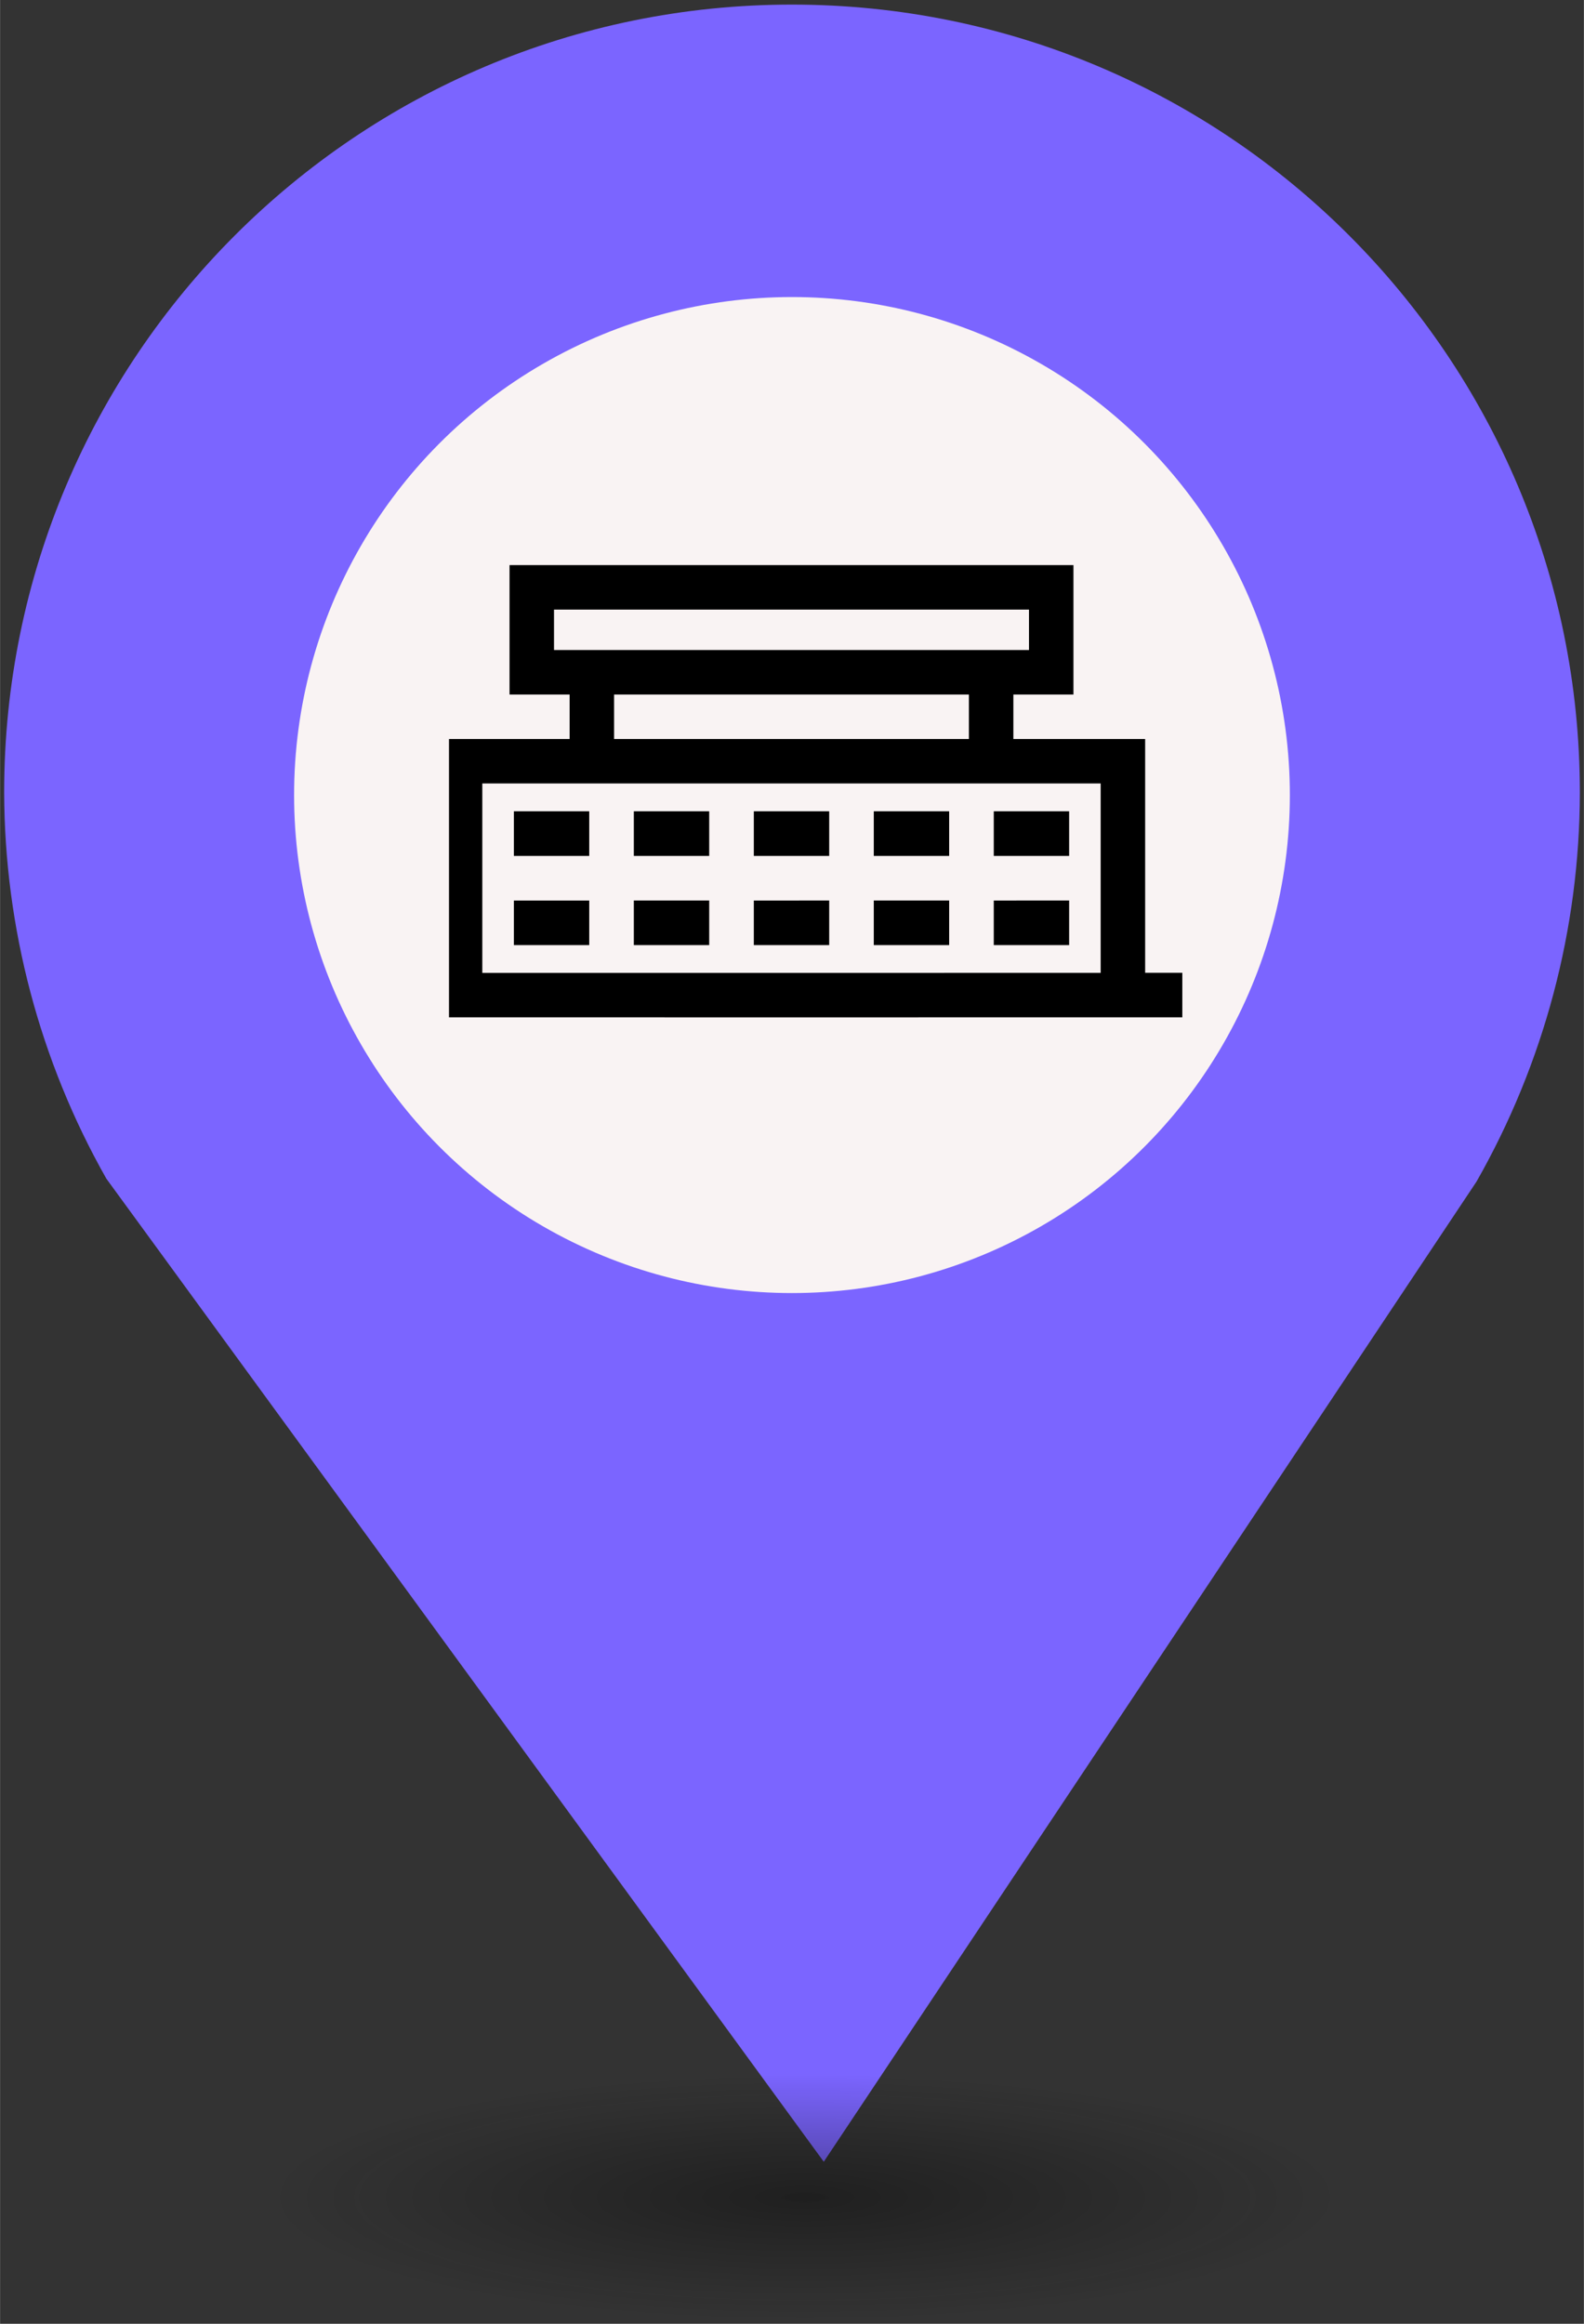 <?xml version="1.0" encoding="UTF-8" standalone="no"?>
<svg
   xmlns:dc="http://purl.org/dc/elements/1.1/"
   xmlns:cc="http://creativecommons.org/ns#"
   xmlns:rdf="http://www.w3.org/1999/02/22-rdf-syntax-ns#"
   xmlns:svg="http://www.w3.org/2000/svg"
   xmlns="http://www.w3.org/2000/svg"
   xmlns:sodipodi="http://sodipodi.sourceforge.net/DTD/sodipodi-0.dtd"
   xmlns:inkscape="http://www.inkscape.org/namespaces/inkscape"
   height="44px"
   width="30px"
   version="1.1"
   viewBox="0 0 29.989 43.988"
   id="svg16"
   sodipodi:docname="Motel.svg"
   inkscape:version="0.92.5 (2060ec1f9f, 2020-04-08)">
  <rect x="0" y="0" width="29.989" height="43.988" fill="#333333" stroke="none"/>
  <sodipodi:namedview
     pagecolor="#ffffff"
     bordercolor="#666666"
     borderopacity="1"
     objecttolerance="10"
     gridtolerance="10"
     guidetolerance="10"
     inkscape:pageopacity="0"
     inkscape:pageshadow="2"
     inkscape:window-width="1680"
     inkscape:window-height="974"
     id="namedview18"
     showgrid="false"
     inkscape:zoom="11.505648"
     inkscape:cx="14.623517"
     inkscape:cy="12.424875"
     inkscape:window-x="0"
     inkscape:window-y="0"
     inkscape:window-maximized="1"
     inkscape:current-layer="svg10" />
  <defs
     id="defs7">
    <radialGradient
       id="a"
       gradientUnits="userSpaceOnUse"
       cy="127.6"
       cx="-42.75"
       gradientTransform="matrix(4.275,0,0,0.982,197.998,-82.089)"
       r="2.384">
      <stop
         stop-color="#010101"
         offset="0"
         id="stop2" />
      <stop
         stop-opacity="0"
         stop-color="#090909"
         offset="1"
         id="stop4" />
    </radialGradient>
  </defs>
  <g
     id="g26"
     transform="translate(-2.0760358e-7,-1.618)">
    <path
       style="fill:#7b65ff;stroke-width:4.275"
       inkscape:connector-curvature="0"
       id="path9"
       d="m 14.994,1.705 c -8.239,0 -14.917,6.678 -14.917,14.917 0.009,2.562 0.673,5.079 1.935,7.307 L 15.596,42.539 27.956,23.984 c 1.278,-2.244 1.952,-4.78 1.956,-7.362 C 29.911,8.383 23.233,1.705 14.994,1.705 Z" />
    <circle
       style="fill:#f9f3f3;stroke-width:4.275"
       id="circle11"
       r="9.427"
       cx="14.994"
       cy="16.668" />
    <ellipse
       style="opacity:0.4;fill:url(#a);stroke-width:4.275"
       id="ellipse13"
       cx="14.994"
       cy="43.18"
       ry="2.339"
       rx="10.193" />
    <rect
       style="fill:none;stroke-width:4.275"
       x="8.259"
       y="9.828"
       width="13.472"
       height="13.369"
       ry="0"
       rx="0"
       id="replace" />
    <svg
       version="1.1"
       x="8.5"
       y="10"
       viewBox="0 0 100 100"
       enable-background="new 0 0 50 50"
       xml:space="preserve"
       id="svg10"
       sodipodi:docname="Motel.svg"
       width="100"
       height="100"
       inkscape:version="0.92.5 (2060ec1f9f, 2020-04-08)"><defs
         id="defs14" /><sodipodi:namedview
         pagecolor="#ffffff"
         bordercolor="#666666"
         borderopacity="1"
         objecttolerance="10"
         gridtolerance="10"
         guidetolerance="10"
         inkscape:pageopacity="0"
         inkscape:pageshadow="2"
         inkscape:window-width="1680"
         inkscape:window-height="884"
         id="namedview12"
         showgrid="false"
         inkscape:zoom="3.776"
         inkscape:cx="36.413431"
         inkscape:cy="32.661469"
         inkscape:window-x="0"
         inkscape:window-y="0"
         inkscape:window-maximized="1"
         inkscape:current-layer="svg10" /><g
         id="g4"
         transform="matrix(0.296,0,0,0.296,-0.915,-0.804)"><path
           d="M 40.192,15.969 H 9.808 v -2.587 h 30.383 v 2.587 z m -3.844,5.689 H 13.652 V 18.813 H 36.348 Z M 5.222,24.502 H 44.777 V 36.614 C 31.592,36.615 18.407,36.62 5.222,36.616 Z m 6.84,1.779 H 7.241 v 2.853 h 4.821 z m 2.853,0 v 2.853 h 4.821 v -2.853 z m 7.675,0 v 2.853 h 4.821 v -2.853 z m 4.821,5.706 H 22.59 v 2.853 h 4.821 z m 2.853,0 v 2.853 h 4.821 v -2.853 z m 0,-2.853 h 4.821 v -2.853 h -4.821 z m 7.675,-2.853 v 2.853 h 4.821 v -2.853 z m 4.821,5.706 H 37.939 V 34.84 H 42.76 Z M 19.736,34.84 v -2.853 h -4.821 v 2.853 z m -7.674,0 V 31.987 H 7.241 V 34.84 Z M 10.808,21.658 H 2.378 V 36.61 H 0 v 2.849 c 14.733,0.007 35.268,0 50,0 V 36.61 H 47.622 V 21.658 h -8.429 v -2.845 h 3.843 V 10.538 H 6.964 v 8.275 h 3.843 v 2.845 z"
           id="path2"
           inkscape:connector-curvature="0"
           style="clip-rule:evenodd;fill-rule:evenodd" /></g></svg>  </g>
</svg>
